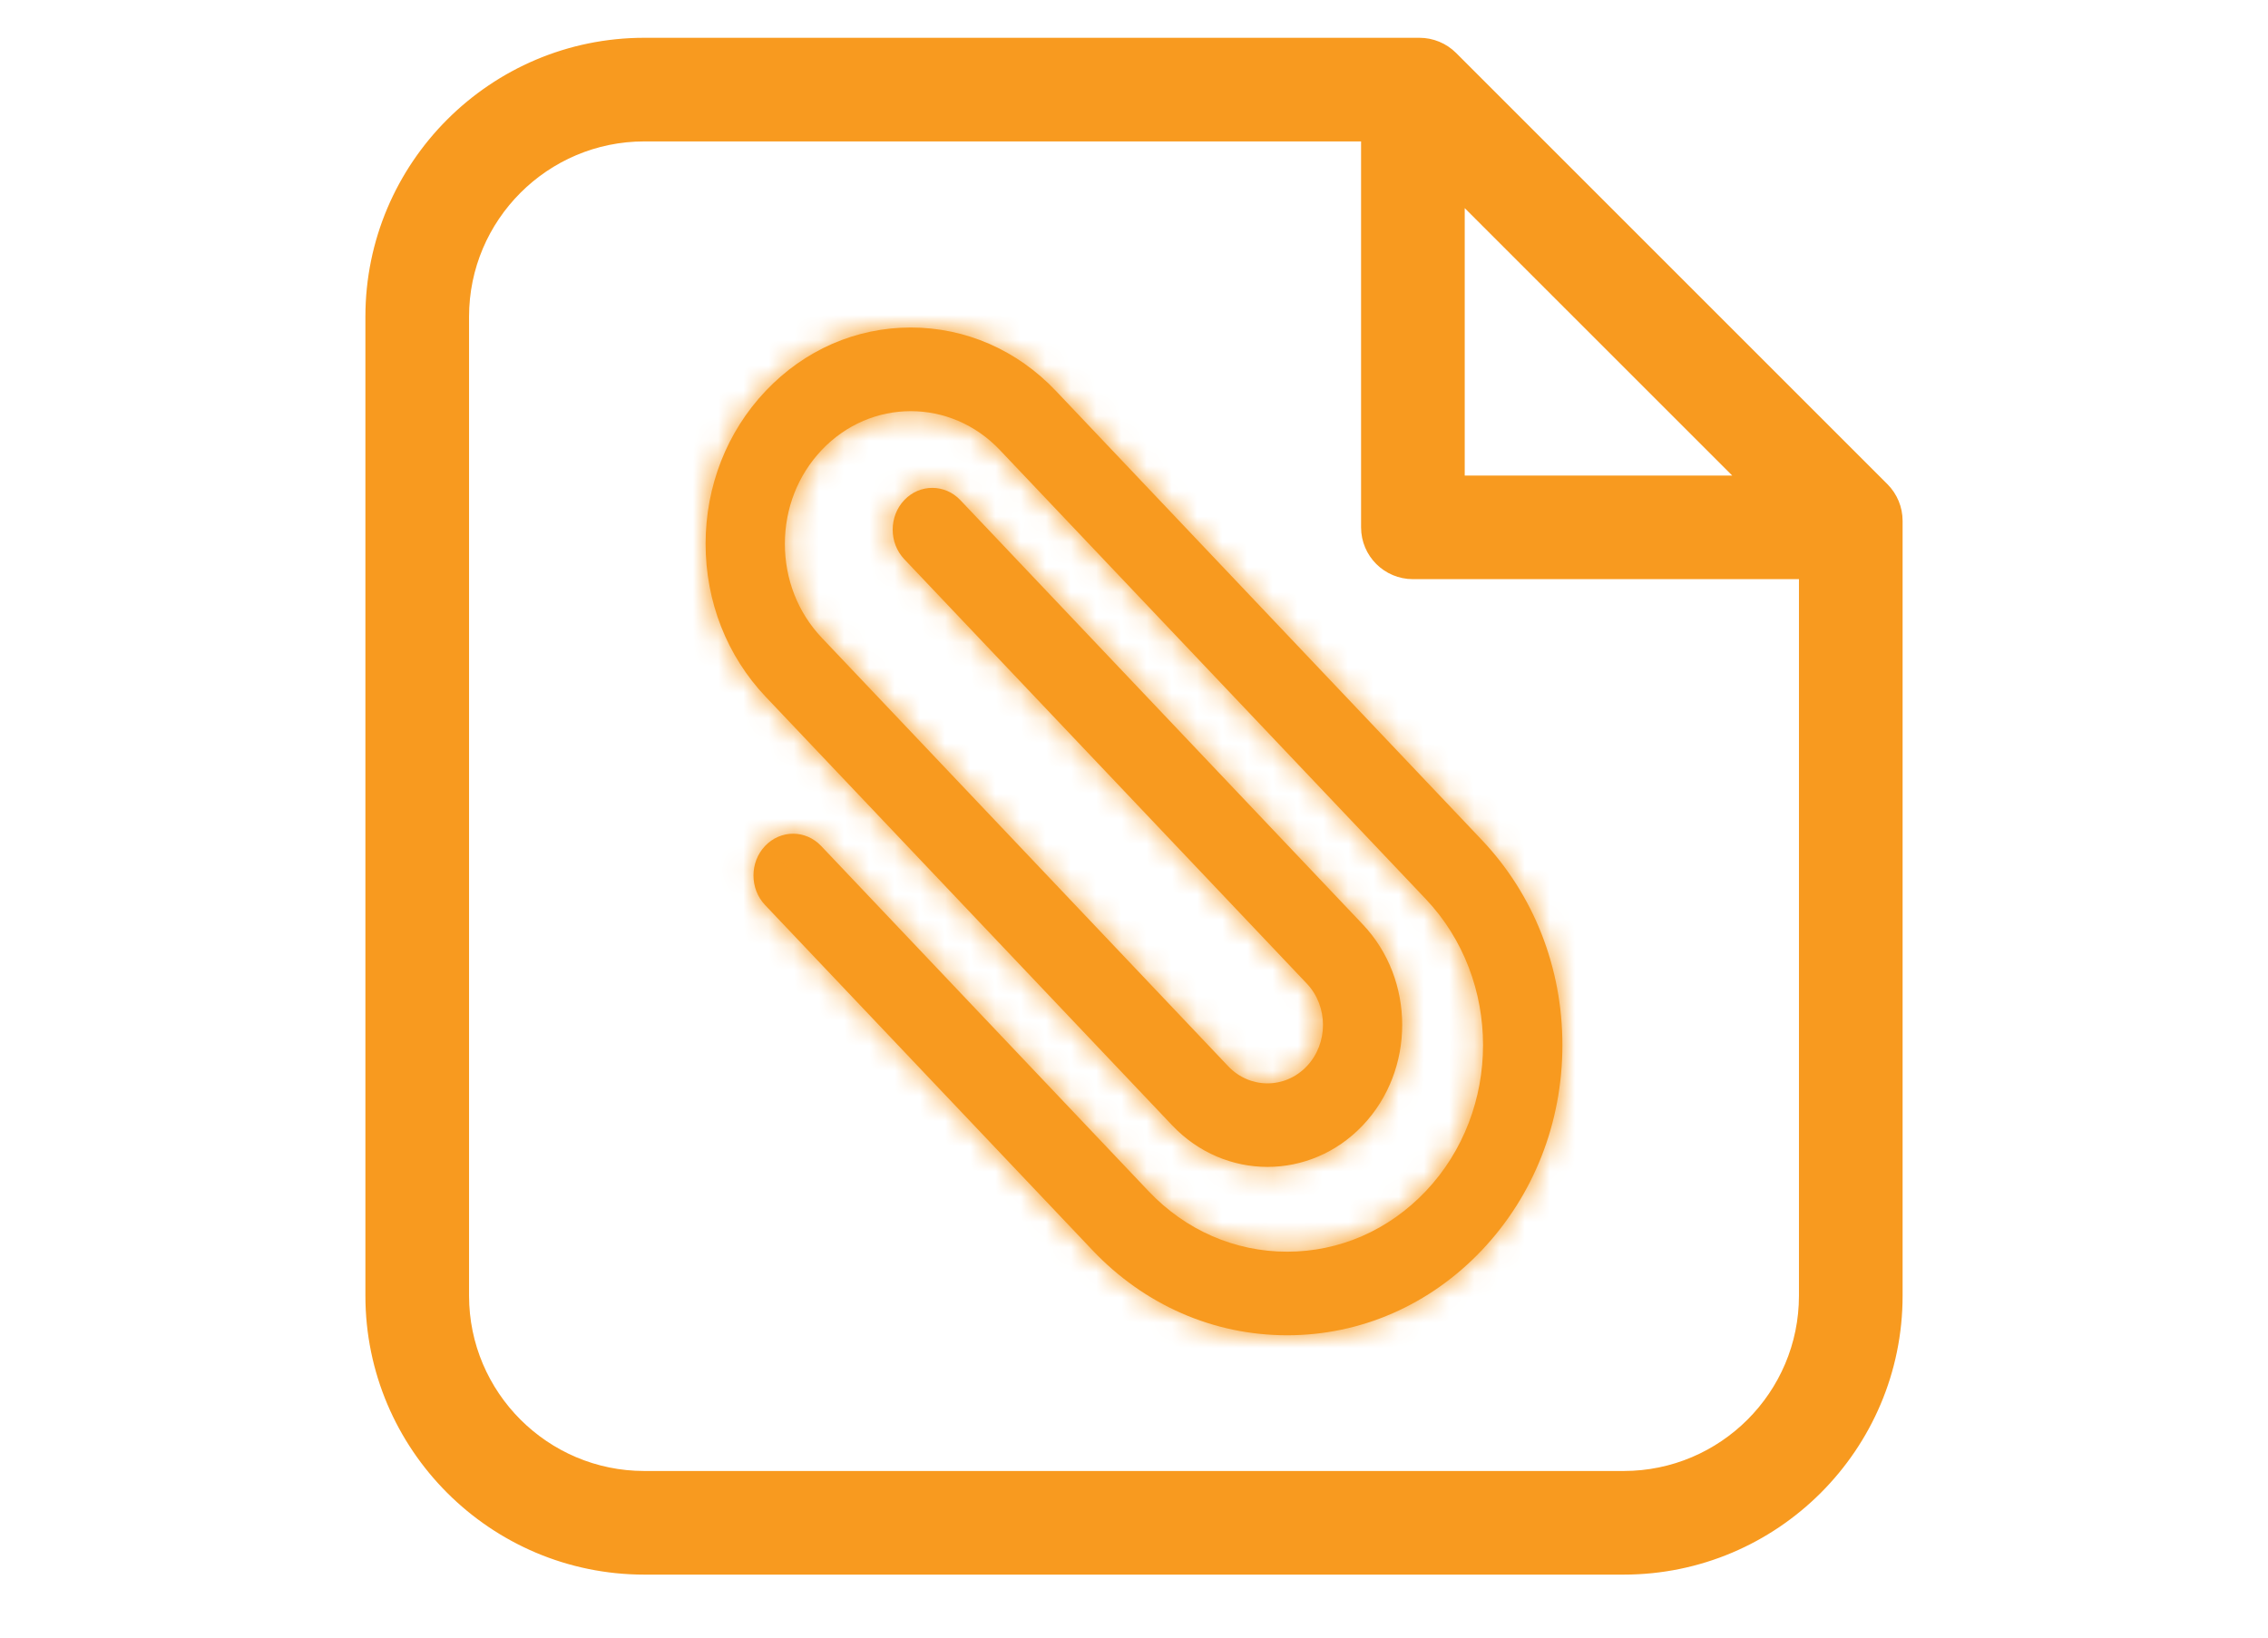 <svg width="90" height="65" viewBox="0 0 90 65" fill="none" xmlns="http://www.w3.org/2000/svg">
<path d="M75.25 20.673V20.672C75.25 20.194 75.059 19.734 74.721 19.395L57.605 2.279C57.266 1.94 56.806 1.75 56.327 1.75H25.57C19.603 1.75 14.75 6.603 14.75 12.57V51.431C14.75 57.397 19.603 62.25 25.57 62.25H64.431C70.397 62.25 75.25 57.397 75.25 51.431V20.673ZM57.874 19.126V7.658L69.342 19.126H57.874ZM64.43 58.637H25.57C21.596 58.637 18.363 55.404 18.363 51.43V12.57C18.363 8.596 21.596 5.363 25.57 5.363H54.261V20.932C54.261 21.93 55.07 22.738 56.068 22.738H71.637V51.43C71.637 55.404 68.404 58.637 64.43 58.637Z" fill="#F89A1F" stroke="#F89A1F" stroke-width="0.5"/>
<mask id="path-2-inside-1_2119_1493" fill="white">
<path d="M41.9 15.515C40.362 13.893 38.317 13 36.142 13C33.967 13 31.923 13.893 30.385 15.515C28.847 17.137 28 19.293 28 21.586C28 23.88 28.847 26.036 30.385 27.658L46.515 44.668C48.601 46.867 51.994 46.867 54.079 44.668C56.164 42.469 56.164 38.891 54.079 36.692L38.108 19.85C37.494 19.203 36.498 19.203 35.884 19.85C35.27 20.498 35.27 21.548 35.884 22.196L51.855 39.038C52.714 39.943 52.714 41.417 51.855 42.323C50.996 43.228 49.599 43.228 48.74 42.323L32.609 25.313C31.665 24.317 31.146 22.994 31.146 21.587C31.146 20.179 31.665 18.856 32.609 17.861C34.557 15.806 37.727 15.806 39.676 17.861L56.577 35.684C59.609 38.881 59.609 44.084 56.577 47.281C55.108 48.83 53.155 49.683 51.078 49.683C49.001 49.683 47.048 48.83 45.579 47.281L32.585 33.578C31.971 32.93 30.974 32.93 30.36 33.578C29.746 34.225 29.746 35.275 30.36 35.923L43.355 49.627C45.418 51.802 48.161 53 51.078 53C53.995 53 56.738 51.802 58.801 49.627C60.864 47.451 62 44.559 62 41.482C62 38.406 60.864 35.513 58.801 33.338L41.9 15.515Z"/>
</mask>
<path d="M41.9 15.515C40.362 13.893 38.317 13 36.142 13C33.967 13 31.923 13.893 30.385 15.515C28.847 17.137 28 19.293 28 21.586C28 23.88 28.847 26.036 30.385 27.658L46.515 44.668C48.601 46.867 51.994 46.867 54.079 44.668C56.164 42.469 56.164 38.891 54.079 36.692L38.108 19.85C37.494 19.203 36.498 19.203 35.884 19.85C35.27 20.498 35.27 21.548 35.884 22.196L51.855 39.038C52.714 39.943 52.714 41.417 51.855 42.323C50.996 43.228 49.599 43.228 48.74 42.323L32.609 25.313C31.665 24.317 31.146 22.994 31.146 21.587C31.146 20.179 31.665 18.856 32.609 17.861C34.557 15.806 37.727 15.806 39.676 17.861L56.577 35.684C59.609 38.881 59.609 44.084 56.577 47.281C55.108 48.83 53.155 49.683 51.078 49.683C49.001 49.683 47.048 48.83 45.579 47.281L32.585 33.578C31.971 32.93 30.974 32.93 30.36 33.578C29.746 34.225 29.746 35.275 30.36 35.923L43.355 49.627C45.418 51.802 48.161 53 51.078 53C53.995 53 56.738 51.802 58.801 49.627C60.864 47.451 62 44.559 62 41.482C62 38.406 60.864 35.513 58.801 33.338L41.9 15.515Z" fill="#F89A1F"/>
<path d="M41.9 15.515L44.802 12.763L44.802 12.763L41.9 15.515ZM30.385 27.658L33.287 24.905L33.287 24.905L30.385 27.658ZM46.515 44.668L43.613 47.42L43.613 47.421L46.515 44.668ZM54.079 44.668L56.981 47.421L56.982 47.42L54.079 44.668ZM54.079 36.692L56.982 33.94L56.982 33.939L54.079 36.692ZM38.108 19.85L35.206 22.602L35.206 22.603L38.108 19.85ZM35.884 19.85L38.786 22.602L38.787 22.602L35.884 19.85ZM35.884 22.196L38.786 19.443L38.786 19.443L35.884 22.196ZM51.855 39.038L48.952 41.79L48.952 41.79L51.855 39.038ZM48.74 42.323L45.837 45.075L45.837 45.075L48.74 42.323ZM32.609 25.313L29.707 28.065L29.707 28.065L32.609 25.313ZM39.676 17.861L42.578 15.108L42.578 15.108L39.676 17.861ZM56.577 35.684L53.674 38.436L53.674 38.436L56.577 35.684ZM45.579 47.281L42.677 50.034L42.677 50.034L45.579 47.281ZM32.585 33.578L35.487 30.825L35.487 30.825L32.585 33.578ZM30.36 33.578L33.263 36.33L33.264 36.329L30.36 33.578ZM30.36 35.923L33.263 33.171L33.263 33.171L30.36 35.923ZM43.355 49.627L40.453 52.379L40.453 52.379L43.355 49.627ZM58.801 33.338L55.898 36.09L55.899 36.09L58.801 33.338ZM44.802 12.763C42.533 10.369 39.449 9 36.142 9V17C37.186 17 38.191 17.417 38.997 18.267L44.802 12.763ZM36.142 9C32.836 9 29.752 10.369 27.482 12.763L33.287 18.267C34.094 17.417 35.099 17 36.142 17V9ZM27.482 12.763C25.22 15.149 24 18.299 24 21.586H32C32 20.287 32.474 19.125 33.287 18.267L27.482 12.763ZM24 21.586C24 24.874 25.22 28.024 27.482 30.41L33.287 24.905C32.474 24.048 32 22.886 32 21.586H24ZM27.482 30.41L43.613 47.42L49.418 41.916L33.287 24.905L27.482 30.41ZM43.613 47.421C47.276 51.283 53.319 51.282 56.981 47.421L51.177 41.916C50.899 42.208 50.584 42.317 50.297 42.317C50.011 42.317 49.695 42.208 49.418 41.916L43.613 47.421ZM56.982 47.42C60.53 43.678 60.53 37.682 56.982 33.94L51.176 39.444C51.799 40.1 51.799 41.26 51.176 41.916L56.982 47.42ZM56.982 33.939L41.011 17.098L35.206 22.603L51.177 39.444L56.982 33.939ZM41.011 17.098C38.819 14.787 35.173 14.786 32.981 17.098L38.787 22.602C37.823 23.619 36.169 23.618 35.206 22.602L41.011 17.098ZM32.981 17.098C30.904 19.289 30.904 22.757 32.981 24.948L38.786 19.443C39.636 20.339 39.636 21.707 38.786 22.602L32.981 17.098ZM32.981 24.948L48.952 41.79L54.757 36.285L38.786 19.443L32.981 24.948ZM48.952 41.79C48.627 41.447 48.499 41.034 48.499 40.68C48.499 40.327 48.627 39.914 48.952 39.57L54.757 45.075C57.079 42.626 57.079 38.734 54.757 36.285L48.952 41.79ZM48.952 39.57C49.671 38.812 50.923 38.813 51.642 39.57L45.837 45.075C48.274 47.644 52.321 47.644 54.757 45.075L48.952 39.57ZM51.642 39.57L35.511 22.56L29.707 28.065L45.837 45.075L51.642 39.57ZM35.511 22.56C35.293 22.329 35.146 22 35.146 21.587H27.146C27.146 23.988 28.038 26.305 29.707 28.065L35.511 22.56ZM35.146 21.587C35.146 21.174 35.293 20.844 35.511 20.613L29.707 15.108C28.038 16.868 27.146 19.185 27.146 21.587H35.146ZM35.511 20.613C35.721 20.393 35.946 20.32 36.142 20.32C36.339 20.32 36.564 20.393 36.773 20.613L42.578 15.108C39.052 11.39 33.233 11.39 29.707 15.108L35.511 20.613ZM36.773 20.613L53.674 38.436L59.479 32.931L42.578 15.108L36.773 20.613ZM53.674 38.436C55.243 40.09 55.243 42.875 53.674 44.529L59.479 50.034C63.975 45.293 63.975 37.672 59.479 32.931L53.674 38.436ZM53.674 44.529C52.937 45.306 52.024 45.683 51.078 45.683V53.683C54.287 53.683 57.279 52.354 59.479 50.034L53.674 44.529ZM51.078 45.683C50.132 45.683 49.219 45.306 48.482 44.529L42.677 50.034C44.877 52.354 47.869 53.683 51.078 53.683V45.683ZM48.482 44.529L35.487 30.825L29.682 36.33L42.677 50.034L48.482 44.529ZM35.487 30.825C33.296 28.514 29.649 28.514 27.457 30.826L33.264 36.329C32.3 37.346 30.645 37.345 29.682 36.33L35.487 30.825ZM27.458 30.825C25.381 33.016 25.381 36.485 27.458 38.675L33.263 33.171C34.112 34.066 34.112 35.434 33.263 36.33L27.458 30.825ZM27.458 38.675L40.453 52.379L46.258 46.874L33.263 33.171L27.458 38.675ZM40.453 52.379C43.247 55.326 47.029 57 51.078 57V49C49.292 49 47.589 48.278 46.258 46.874L40.453 52.379ZM51.078 57C55.127 57 58.909 55.326 61.704 52.379L55.898 46.874C54.568 48.278 52.864 49 51.078 49V57ZM61.704 52.379C64.491 49.439 66 45.553 66 41.482H58C58 43.564 57.236 45.463 55.898 46.874L61.704 52.379ZM66 41.482C66 37.411 64.491 33.525 61.703 30.585L55.899 36.09C57.236 37.501 58 39.4 58 41.482H66ZM61.703 30.586L44.802 12.763L38.997 18.267L55.898 36.09L61.703 30.586Z" fill="#F89A1F" mask="url(#path-2-inside-1_2119_1493)"/>
</svg>
